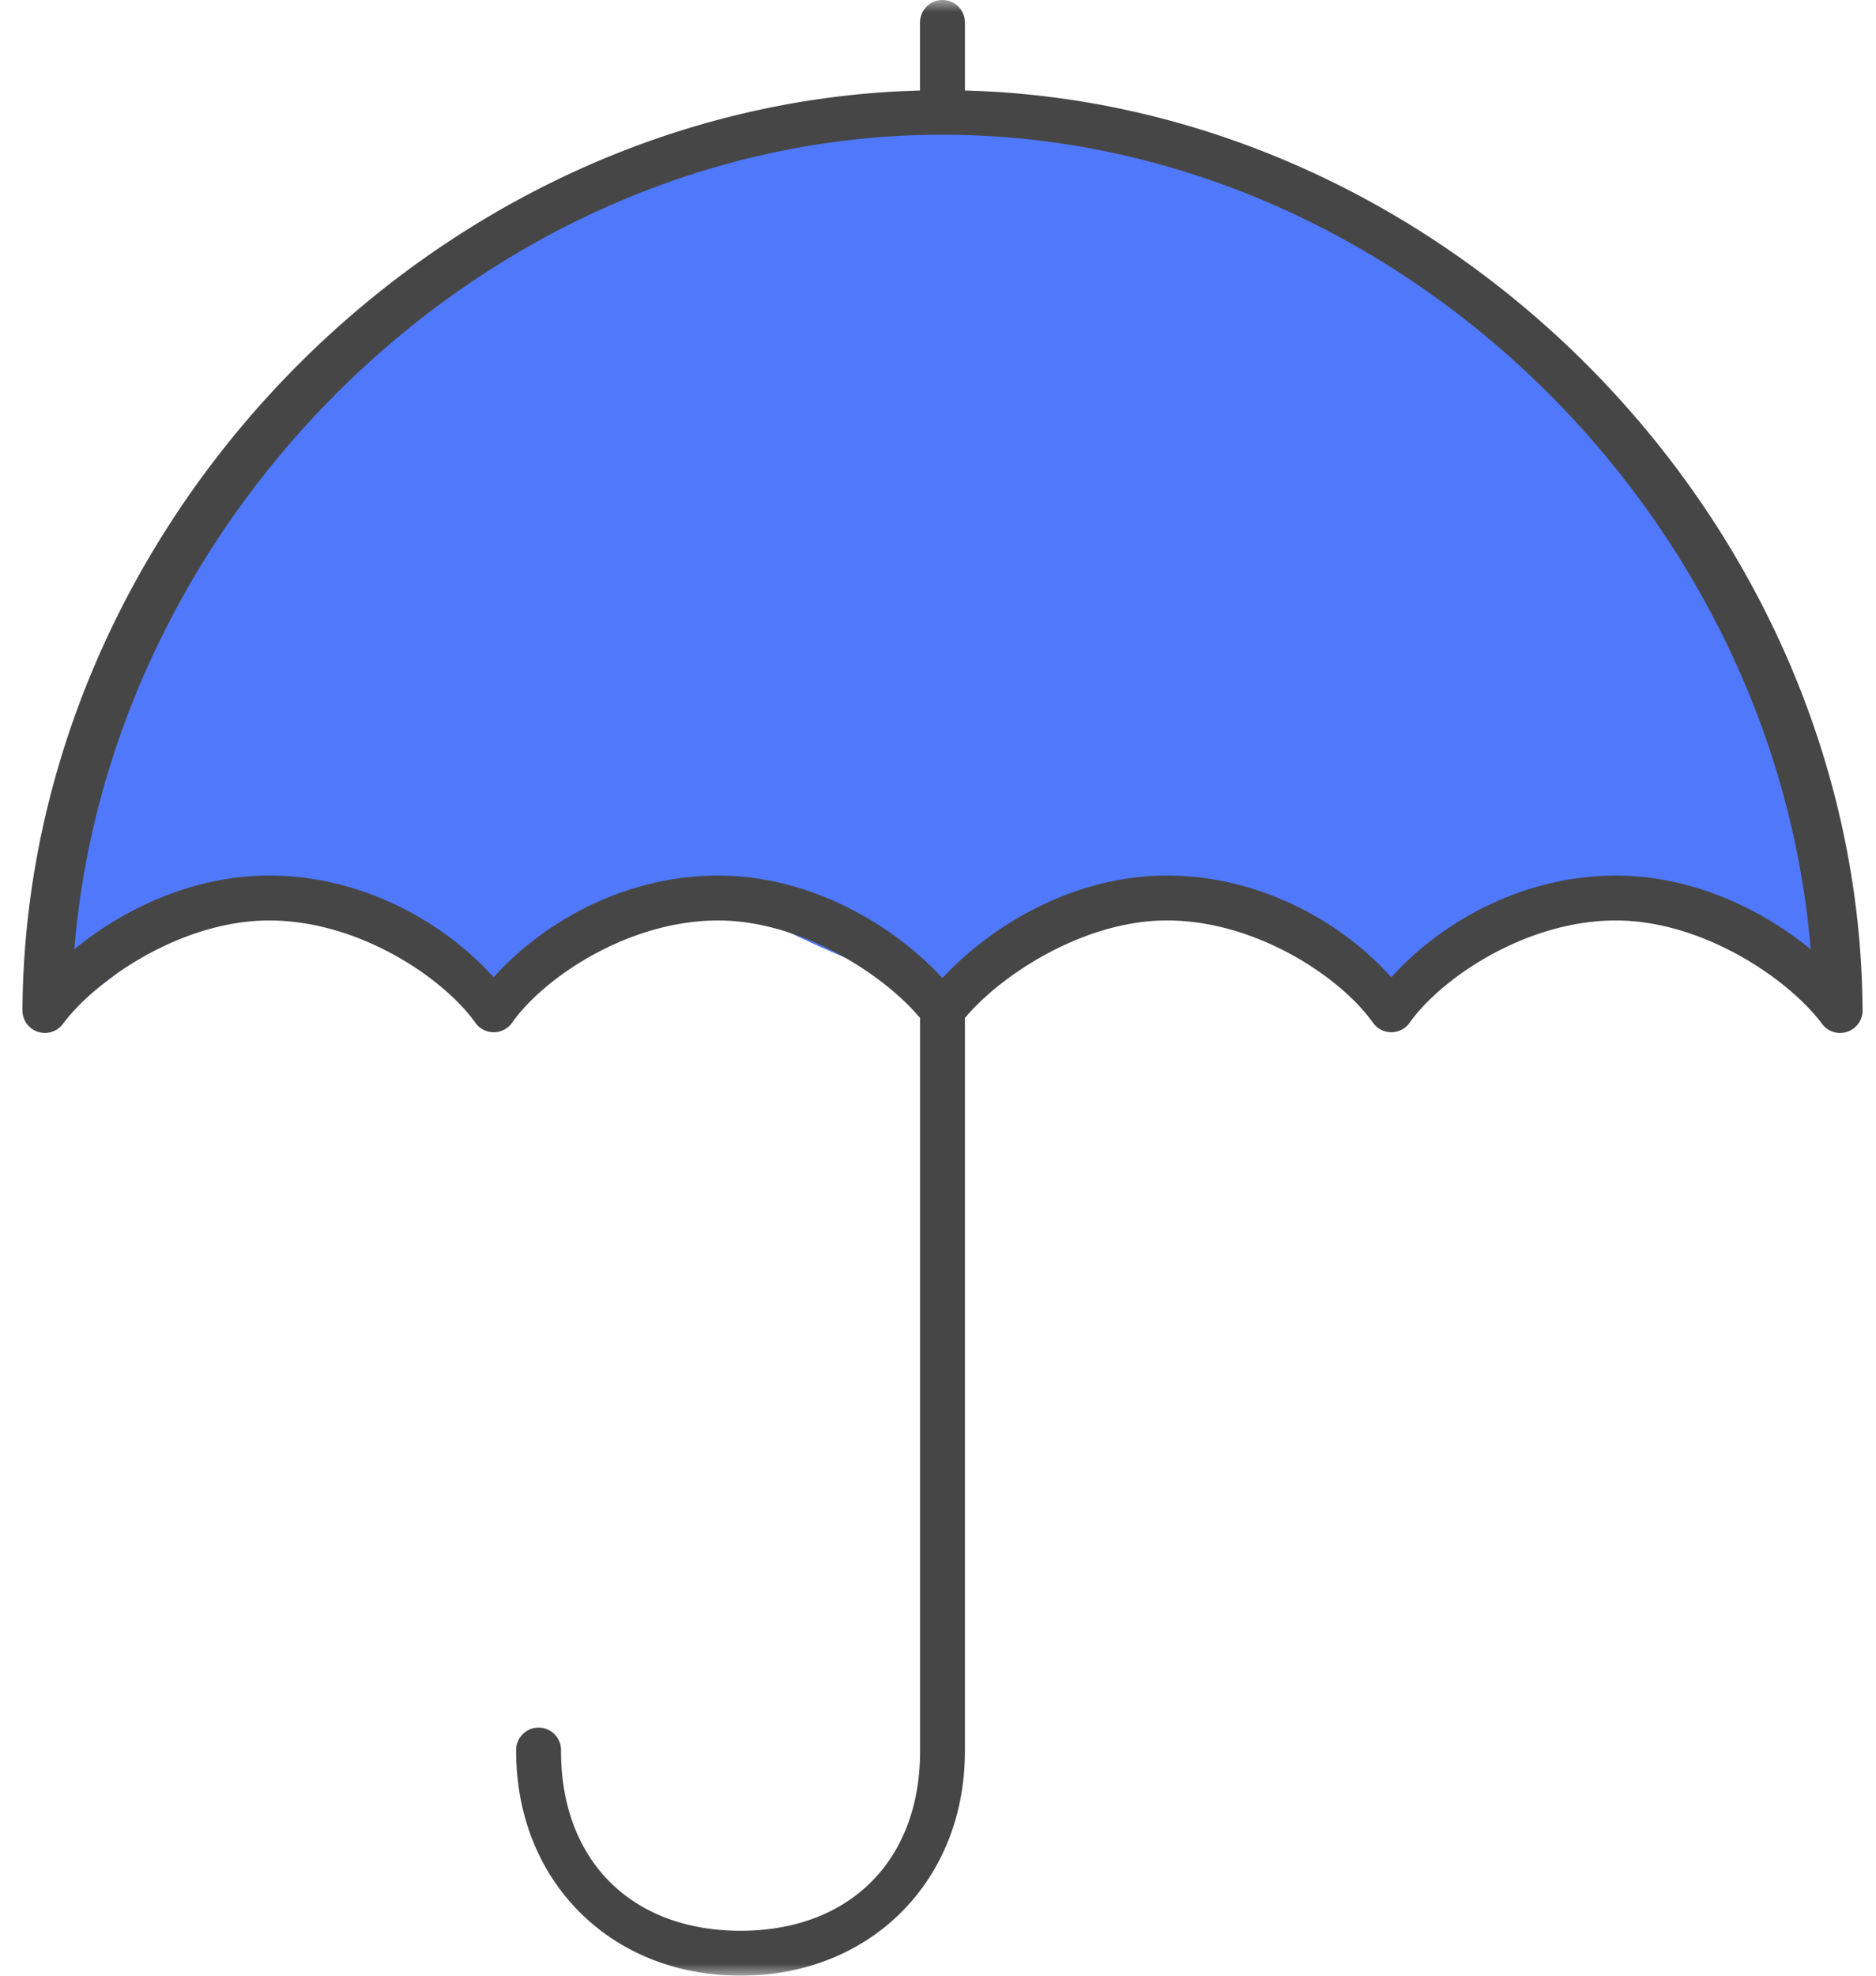 <svg xmlns="http://www.w3.org/2000/svg" xmlns:xlink="http://www.w3.org/1999/xlink" width="76" height="80" viewBox="0 0 76 80">
    <defs>
        <path id="a" d="M0 0h100v80H0z"/>
    </defs>
    <g fill="none" fill-rule="evenodd" transform="translate(-12)">
        <mask id="b" fill="#fff">
            <use xlink:href="#a"/>
        </mask>
        <g mask="url(#b)">
            <path fill="#5078FA" d="M86.545 40.455c0-19.832-16.077-35.91-35.909-35.91-19.832 0-36.993 15.372-36.993 35.204 0 4.397 3.151-2.966 10.054-2.966 1.245 0 4.278 1.106 8.033 2.966 2.456 1.217 6.125-4.26 9.64-3.24.905.262 4.12 2.331 8.724 3.605 2.737.757 6.148-4.628 9.438-3.926 2.977.635 7.149 3.538 8.692 4.267 1.544.728 2.455-3.947 9.332-3.947 6.876 0 8.99 6.902 8.99 3.947z"/>
            <path fill="#464646" fill-rule="nonzero" d="M50.182 0a.91.91 0 0 0-.91.91v2.755C29.62 4.176 13.035 21.194 12.91 40.88a.91.91 0 0 0 1.648.568c1.356-1.811 4.82-4.176 8.352-4.176 3.614 0 7.048 2.312 8.352 4.147a.91.91 0 0 0 1.478 0c1.297-1.841 4.723-4.147 8.352-4.147 3.354 0 6.71 2.189 8.182 3.949v29.687c0 4.42-2.847 7.273-7.273 7.273s-7.273-2.852-7.273-7.273a.91.91 0 1 0-1.818 0C32.91 76.166 36.737 80 42 80s9.09-3.834 9.09-9.09V41.221c1.472-1.76 4.829-3.95 8.183-3.95 3.628 0 7.055 2.307 8.352 4.148a.91.91 0 0 0 1.477 0c1.305-1.835 4.738-4.147 8.353-4.147 3.532 0 6.996 2.365 8.352 4.176a.91.91 0 0 0 1.648-.568C87.33 21.194 70.745 4.176 51.09 3.665V.909A.91.91 0 0 0 50.18 0zm0 5.455c18.156 0 33.705 15.103 35.17 32.982-1.992-1.627-4.793-2.982-7.897-2.982-3.866 0-7.176 1.982-9.091 4.119-1.911-2.145-5.218-4.12-9.091-4.12-3.819 0-7.151 2.057-9.091 4.148-1.94-2.09-5.273-4.147-9.091-4.147-3.874 0-7.18 1.974-9.091 4.119-1.915-2.137-5.225-4.12-9.09-4.12-3.106 0-5.907 1.356-7.899 2.983 1.466-17.88 17.014-32.982 35.17-32.982z"/>
        </g>
    </g>
</svg>
